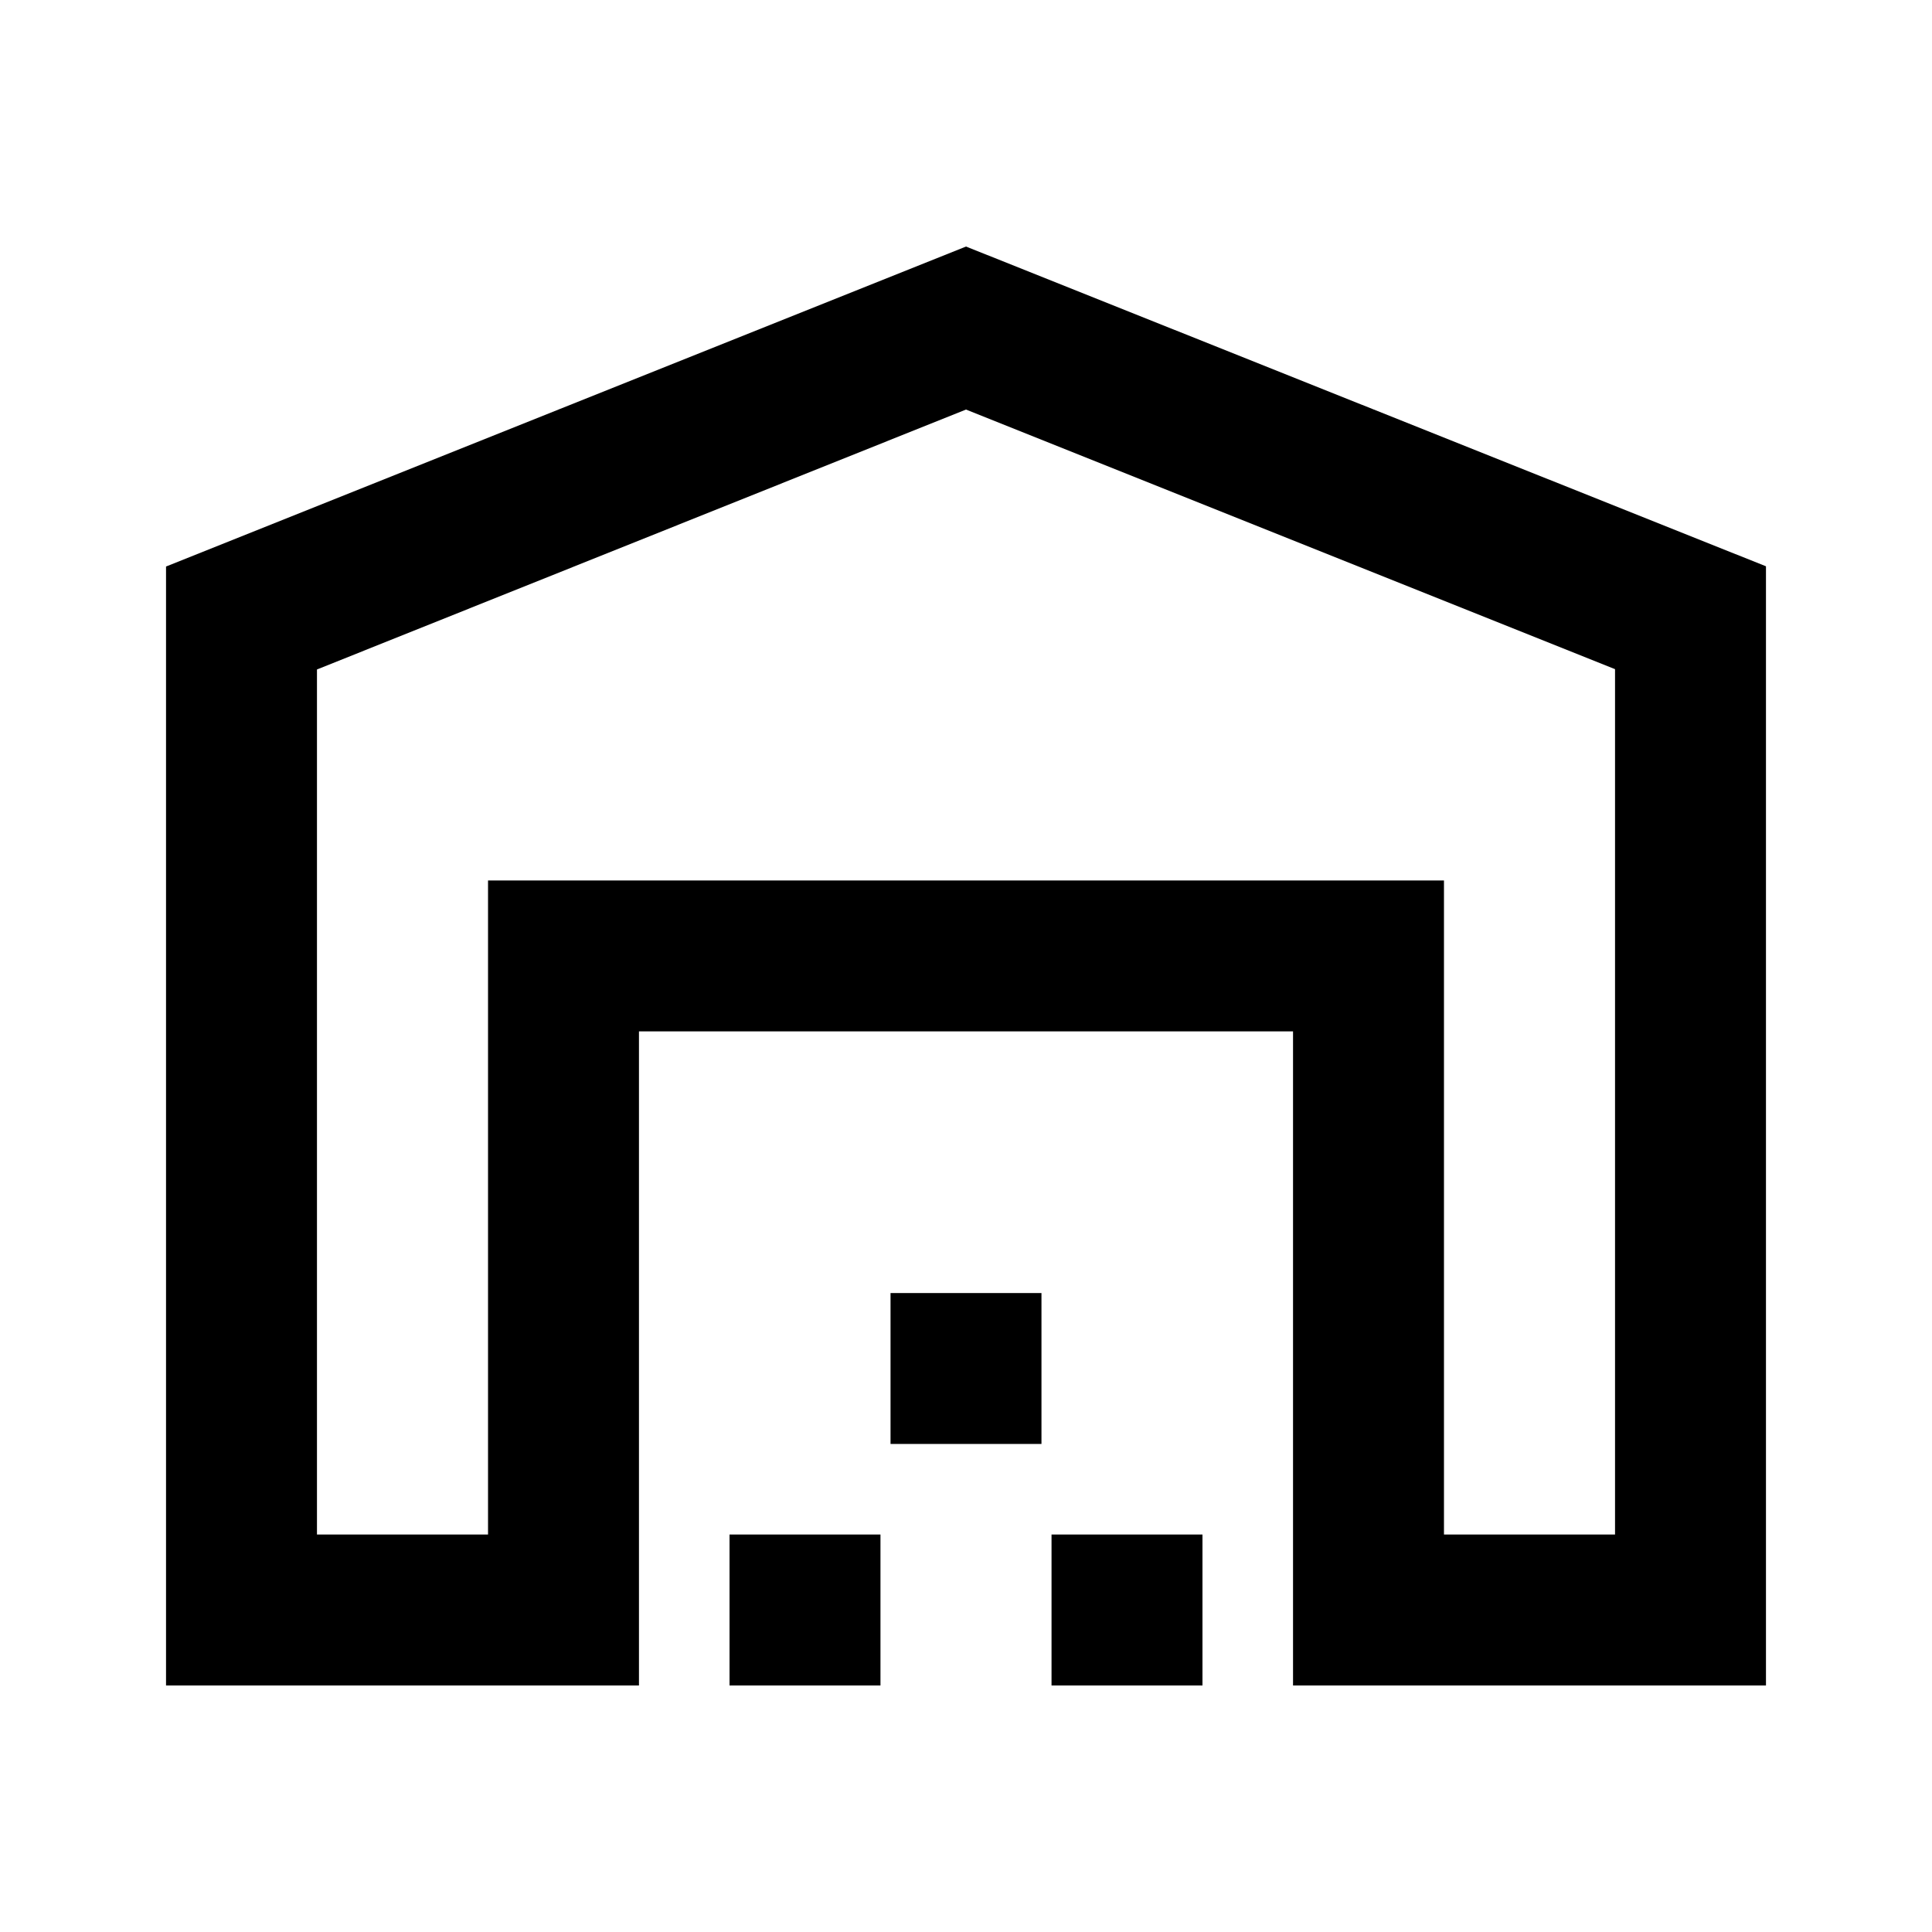 <svg xmlns="http://www.w3.org/2000/svg" height="24" viewBox="0 -960 960 960" width="24"><path d="M157.5-197.5h85v-325h475v325h85v-430L480-756.5 157.5-627.34v429.84Zm-75 75v-556l397.5-159 397.5 158.89v556.11h-235v-325h-325v325h-235Zm280 0v-75h75v75h-75Zm80-120v-75h75v75h-75Zm80 120v-75h75v75h-75Zm-280-400h475-475Z"/></svg>